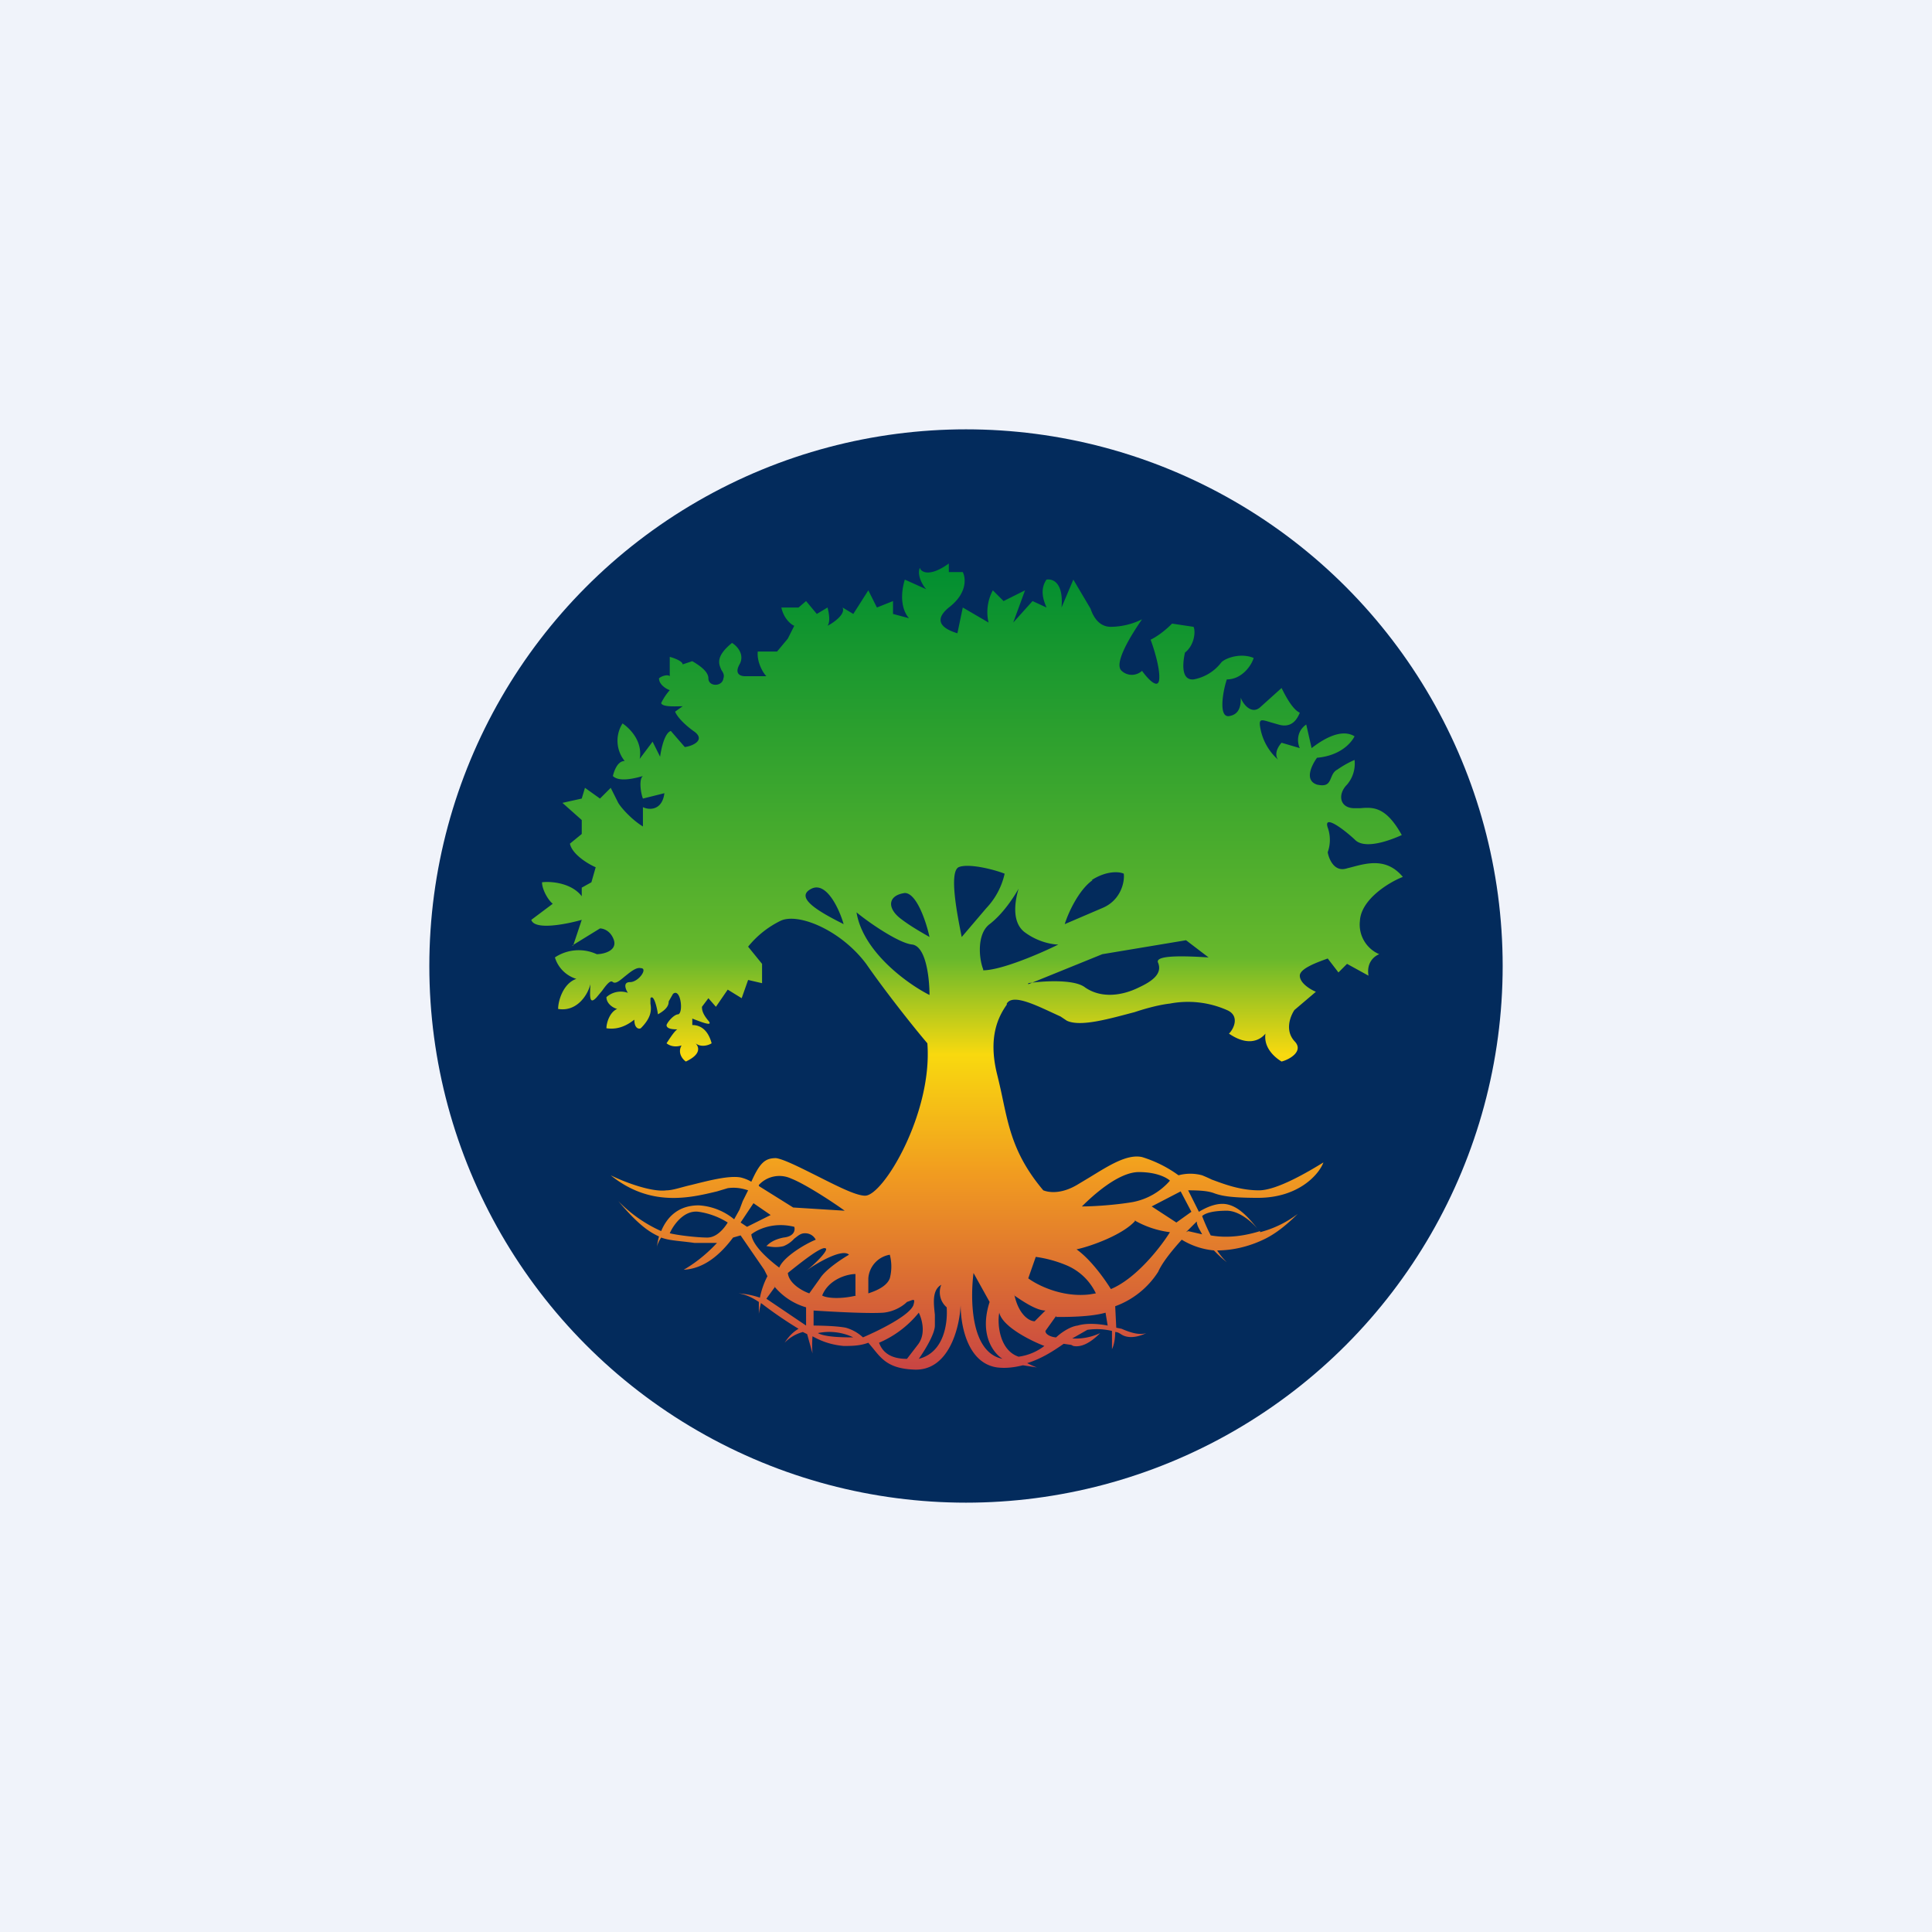 <!-- by TradingView --><svg width="18" height="18" viewBox="0 0 18 18" xmlns="http://www.w3.org/2000/svg"><path fill="#F0F3FA" d="M0 0h18v18H0z"/><circle cx="9" cy="9" r="5" fill="#032B5C"/><path fill-rule="evenodd" d="m5.33 8.81.26-.16c.03 0 .1.02.13.11.03.1-.1.13-.16.13a.4.4 0 0 0-.39.03.3.3 0 0 0 .2.2c-.12.04-.17.2-.17.28.18.03.28-.14.3-.23 0 .08-.02.21.06.12l.05-.06c.05-.07.08-.1.1-.08.03.02.07-.02.12-.06.05-.04.1-.08.14-.07.07 0-.02.13-.1.13-.07 0-.04.07-.02.1a.2.2 0 0 0-.2.04c0 .06.06.1.1.11-.07.03-.1.13-.1.18.13.02.22-.05.26-.08 0 .08.04.09.06.08.1-.1.1-.17.09-.23V9.3c.03-.04.06.08.07.15.09-.05.1-.09.1-.12l.04-.07c.07-.06.1.17.05.19-.04 0-.1.07-.11.1 0 .04.07.04.1.04-.03.02-.08.1-.1.13.05.04.11.03.14.02-.04.07.01.13.04.15.15-.07.12-.14.09-.17.05.04.12.02.15 0-.04-.15-.13-.17-.18-.17v-.06c.08.03.2.08.15.02-.06-.07-.06-.11-.06-.13l.06-.08.07.08.11-.16.13.08.06-.17.13.03v-.18l-.13-.16a.89.89 0 0 1 .3-.24c.16-.08.56.08.8.4.18.26.45.6.57.74.05.65-.41 1.42-.58 1.42-.09 0-.28-.1-.46-.19-.16-.08-.3-.15-.37-.16-.1 0-.15.04-.23.22a.36.36 0 0 0-.1-.04c-.11-.02-.3.03-.46.07-.09.02-.17.05-.23.05-.14.02-.4-.08-.52-.14.37.3.74.21.99.15l.1-.03c.07-.01.13 0 .19.02l-.05.1-.03.08-.05.09a.57.57 0 0 0-.33-.13c-.2 0-.3.12-.35.24a1.3 1.3 0 0 1-.4-.28c.17.2.27.28.38.33a.52.52 0 0 0-.02.11c0-.03.02-.07.04-.1.08.03.17.03.31.05H6.68c-.12.13-.24.21-.31.25.19-.01.34-.14.46-.3l.07-.02.22.32.03.06a.75.75 0 0 0-.07.2.8.8 0 0 0-.2-.04c.07.01.13.04.19.08v.11a.9.9 0 0 1 .02-.1 3.84 3.84 0 0 0 .35.24c-.07.04-.11.1-.13.13a.37.37 0 0 1 .17-.1l.04.02.05.18a.99.99 0 0 1 0-.16c.09.05.18.08.29.09.07 0 .15 0 .23-.03l.05.06c.08.1.15.18.37.19.33.02.43-.39.44-.6 0 .18.06.54.34.58.08.01.16 0 .24-.02l.13.02a.8.8 0 0 1-.09-.04c.13-.04.24-.11.34-.18l.07.01.02.01c.1.02.2-.07.25-.12a.53.53 0 0 1-.26.05l.14-.08a.6.6 0 0 1 .23.01v.17c.02-.04.03-.1.03-.16.03 0 .05.02.07.03.08.04.18 0 .22-.02-.06.02-.14 0-.23-.04l-.05-.01-.01-.2a.8.8 0 0 0 .4-.32c.04-.09.13-.2.22-.3a.7.7 0 0 0 .3.1 1.12 1.12 0 0 0 .12.11.6.6 0 0 1-.09-.11c.13 0 .29-.03.45-.11.1-.05.2-.13.3-.23a.99.99 0 0 1-.35.17c-.12-.16-.21-.24-.31-.26-.1-.02-.21.04-.26.07l-.1-.2c.14 0 .2.01.25.03.06.02.14.04.4.04.38 0 .57-.22.61-.33-.13.08-.43.26-.6.26-.18 0-.33-.06-.44-.1a1.48 1.48 0 0 0-.09-.04.42.42 0 0 0-.22 0 1.15 1.15 0 0 0-.34-.17c-.14-.03-.31.08-.49.19l-.1.06c-.16.1-.28.08-.33.06-.27-.32-.32-.58-.38-.86a5.8 5.8 0 0 0-.05-.22c-.09-.36.02-.55.09-.65v-.01c.06-.1.3.03.5.12l.06.04c.13.06.4-.02.63-.08.12-.04.24-.07.33-.08a.9.9 0 0 1 .53.06c.12.05.07.17.02.22.19.13.3.05.34 0-.02.14.1.23.15.26.08-.02.21-.1.12-.19-.09-.1-.04-.23 0-.29l.2-.17c-.05-.02-.15-.08-.15-.15 0-.07.18-.13.26-.16l.1.13.08-.08.2.11c-.02-.12.05-.18.1-.2a.3.3 0 0 1-.18-.31c.01-.2.27-.36.4-.41-.15-.18-.33-.13-.48-.09l-.04.01c-.12.04-.17-.09-.18-.15a.34.34 0 0 0 0-.23c-.04-.12.13 0 .25.11.09.1.33.01.44-.04-.15-.27-.27-.26-.39-.25h-.05c-.14 0-.16-.13-.07-.22a.3.3 0 0 0 .07-.23.93.93 0 0 0-.16.09c-.04.02-.05.06-.06.08-.02.05-.04.08-.13.06-.12-.04-.05-.18 0-.25.22-.02.32-.14.35-.2-.13-.08-.31.04-.4.11l-.05-.22c-.1.07-.08.18-.06.22l-.17-.05c-.07.08-.05.14-.03.16a.52.52 0 0 1-.16-.26c-.03-.13-.01-.12.09-.09l.07.02c.13.04.18-.06.2-.11-.07-.03-.14-.17-.17-.23l-.2.18c-.08.07-.16-.03-.18-.09 0 .05 0 .15-.1.17-.11.03-.07-.22-.03-.34.14 0 .23-.13.25-.2-.12-.05-.26 0-.3.04a.42.42 0 0 1-.26.16c-.12.01-.1-.16-.08-.25.09-.07.1-.2.08-.24l-.2-.03c-.1.1-.18.14-.2.15.03.08.09.27.08.37-.01.1-.11-.01-.16-.08a.14.14 0 0 1-.19 0c-.08-.07.1-.35.19-.48a.67.67 0 0 1-.29.07c-.12 0-.17-.11-.19-.17L10 5.4l-.11.26c.02-.23-.08-.27-.14-.26-.07.1-.02.21 0 .26l-.13-.06-.18.2.11-.3-.2.1-.1-.1a.43.43 0 0 0-.04.3l-.24-.14-.05.24c-.1-.03-.25-.1-.08-.24.17-.13.16-.27.13-.33h-.13v-.08c-.18.13-.26.08-.27.04-.03.07.03.17.06.2l-.2-.09c-.06.2 0 .32.04.36l-.15-.04V5.6l-.15.06-.08-.16-.14.22-.1-.06c.03.06-.08.14-.14.17.03-.04.01-.13 0-.17l-.1.06-.1-.12-.07.06h-.16c.02.1.09.16.12.17l-.06.12-.1.12h-.18c-.01.1.05.2.08.23h-.2c-.04 0-.1-.02-.05-.11s-.02-.17-.07-.2c-.16.13-.12.2-.1.25.02.03.03.05.02.08-.01.08-.14.08-.14 0 0-.07-.1-.13-.15-.16l-.09.03c0-.03-.08-.06-.12-.07v.18c-.02-.02-.08 0-.1.02 0 .06.07.1.1.11a.54.54 0 0 0-.08.12c.01.04.14.03.2.03l-.07.05c.01.03.06.1.17.18.12.08 0 .14-.08.15l-.13-.15c-.06.02-.09.17-.1.24l-.07-.14-.12.16c.03-.17-.1-.29-.16-.33a.3.3 0 0 0 .02.35c-.07 0-.1.1-.11.14.06.06.21.02.28 0-.04.03-.02.16 0 .21l.2-.05c-.02.16-.14.16-.2.13v.18c-.1-.06-.2-.17-.23-.22l-.07-.14-.1.1-.14-.1-.03.1-.18.04.18.16v.13l-.11.09c.02.1.17.19.24.22l-.04.14-.09.05v.08c-.1-.13-.3-.14-.37-.13 0 .07.06.17.1.2l-.2.15c.03.1.33.04.47 0l-.08.24Zm5.74 2.66-.02.01.1-.1c0 .04.03.08.05.12l-.13-.03Zm.67 0c-.13.04-.29.07-.46.04a1.76 1.76 0 0 1-.08-.18c.02-.02.08-.05.23-.05.11 0 .24.1.31.2ZM8.96 8.73l.23-.27a.68.68 0 0 0 .17-.32c-.1-.04-.34-.1-.43-.06-.09.05-.01.45.03.65Zm.2.3c-.04-.1-.06-.33.06-.42.13-.1.23-.26.27-.33-.03.1-.07.3.05.4.13.1.27.12.32.12-.16.08-.53.24-.7.24Zm-.5.24c-.2-.1-.62-.4-.68-.77.12.1.4.29.52.3.13.02.16.32.16.47Zm.92-.1.69-.28.78-.13.21.16c-.17-.01-.51-.03-.47.05.04.1-.05.17-.18.23-.14.07-.34.11-.5 0-.1-.08-.4-.06-.53-.04Zm.69-.28c-.01 0 0 0 0 0Zm-1.84-.57c.11 0 .2.27.23.41-.05-.03-.18-.1-.28-.18-.12-.1-.1-.21.05-.23Zm-.57.29c-.04-.14-.16-.4-.3-.33-.16.08.06.21.3.33Zm2.32-.41c-.13.09-.23.31-.26.41l.35-.15c.17-.07.21-.24.2-.32-.04-.02-.16-.03-.3.06Zm-.1 3.04c.1-.1.34-.32.53-.32.18 0 .27.06.29.08a.61.61 0 0 1-.35.2c-.18.03-.38.04-.46.04Zm.65 0 .27-.14.1.19-.14.1-.23-.15Zm-1.15.67c.08.06.31.18.57.15l.06-.01a.53.53 0 0 0-.27-.26 1.15 1.15 0 0 0-.29-.08l-.07.2Zm1-.54c-.11.13-.41.24-.55.27.14.1.27.29.32.37.24-.1.47-.4.55-.53a.89.89 0 0 1-.33-.11Zm-1.13.7c.06.04.2.14.29.14l-.1.1c-.05 0-.15-.06-.19-.25Zm-2.38-1.03a.26.26 0 0 1 .3-.06c.13.05.39.22.5.3l-.48-.03-.32-.2ZM7 11.5c.05-.04.2-.12.4-.07.01.03 0 .09-.1.1-.1.02-.14.06-.16.08.02 0 .08.02.16 0a.27.27 0 0 0 .1-.07c.04-.03.06-.05.1-.05.06 0 .09.04.1.06-.1.04-.3.16-.34.26-.08-.06-.25-.2-.26-.31Zm1.29.19a.24.24 0 0 0-.2.22v.14c.06-.02.17-.06.2-.14a.43.43 0 0 0 0-.22Zm1.05.97c-.3-.06-.3-.56-.27-.8l.15.27c-.1.31.04.48.12.53Zm.5-.4-.1.14c0 .04.07.06.1.06.03-.03.12-.1.2-.11.1-.03.23-.01.28 0l-.02-.12c-.14.04-.36.04-.46.04Zm-.53-.03c-.02.1 0 .35.18.41a.5.5 0 0 0 .24-.1c-.13-.05-.39-.18-.42-.31Zm-.49-.05c-.08-.07-.07-.17-.05-.21-.09.05-.07.18-.06.28v.1c0 .08-.1.24-.15.31.24-.06.27-.34.26-.48Zm-.63.33a.96.96 0 0 0 .37-.28c.03.06.07.2-.01.3l-.1.13c-.07 0-.21-.01-.26-.15Zm-.31-.14c-.1-.02-.3-.02-.3-.02v-.14c.16.01.5.03.65.02.1-.01.18-.06.22-.1.06-.02.08-.04.06.03-.04.1-.33.24-.47.3a.39.39 0 0 0-.16-.09Zm-.26.05a.52.52 0 0 1 .33.04c-.08 0-.26 0-.33-.04Zm-.4-.43-.08.11.37.25v-.17a.6.6 0 0 1-.3-.2Zm.76.08c-.17.04-.29.02-.32 0 .06-.15.23-.2.31-.2v.2Zm-.29-.44c-.04-.02-.25.15-.35.23.01.1.14.17.2.19l.1-.14c.05-.08.2-.18.27-.22-.06-.06-.29.07-.4.15.08-.06.22-.2.18-.21Zm-.67-.42-.12.18.06.04.22-.11-.16-.11Zm-.78.28c.03-.07.13-.22.27-.2a.7.7 0 0 1 .27.1c-.03.05-.1.14-.19.14s-.27-.02-.35-.04Z" fill="url(#aivazdein)"/><defs><linearGradient id="aivazdein" x1="9" y1="5.25" x2="9" y2="12.75" gradientUnits="userSpaceOnUse"><stop stop-color="#008E30"/><stop offset=".49" stop-color="#67B82C"/><stop offset=".61" stop-color="#F8D90F"/><stop offset=".76" stop-color="#F19B20"/><stop offset="1" stop-color="#C84543"/></linearGradient></defs></svg>